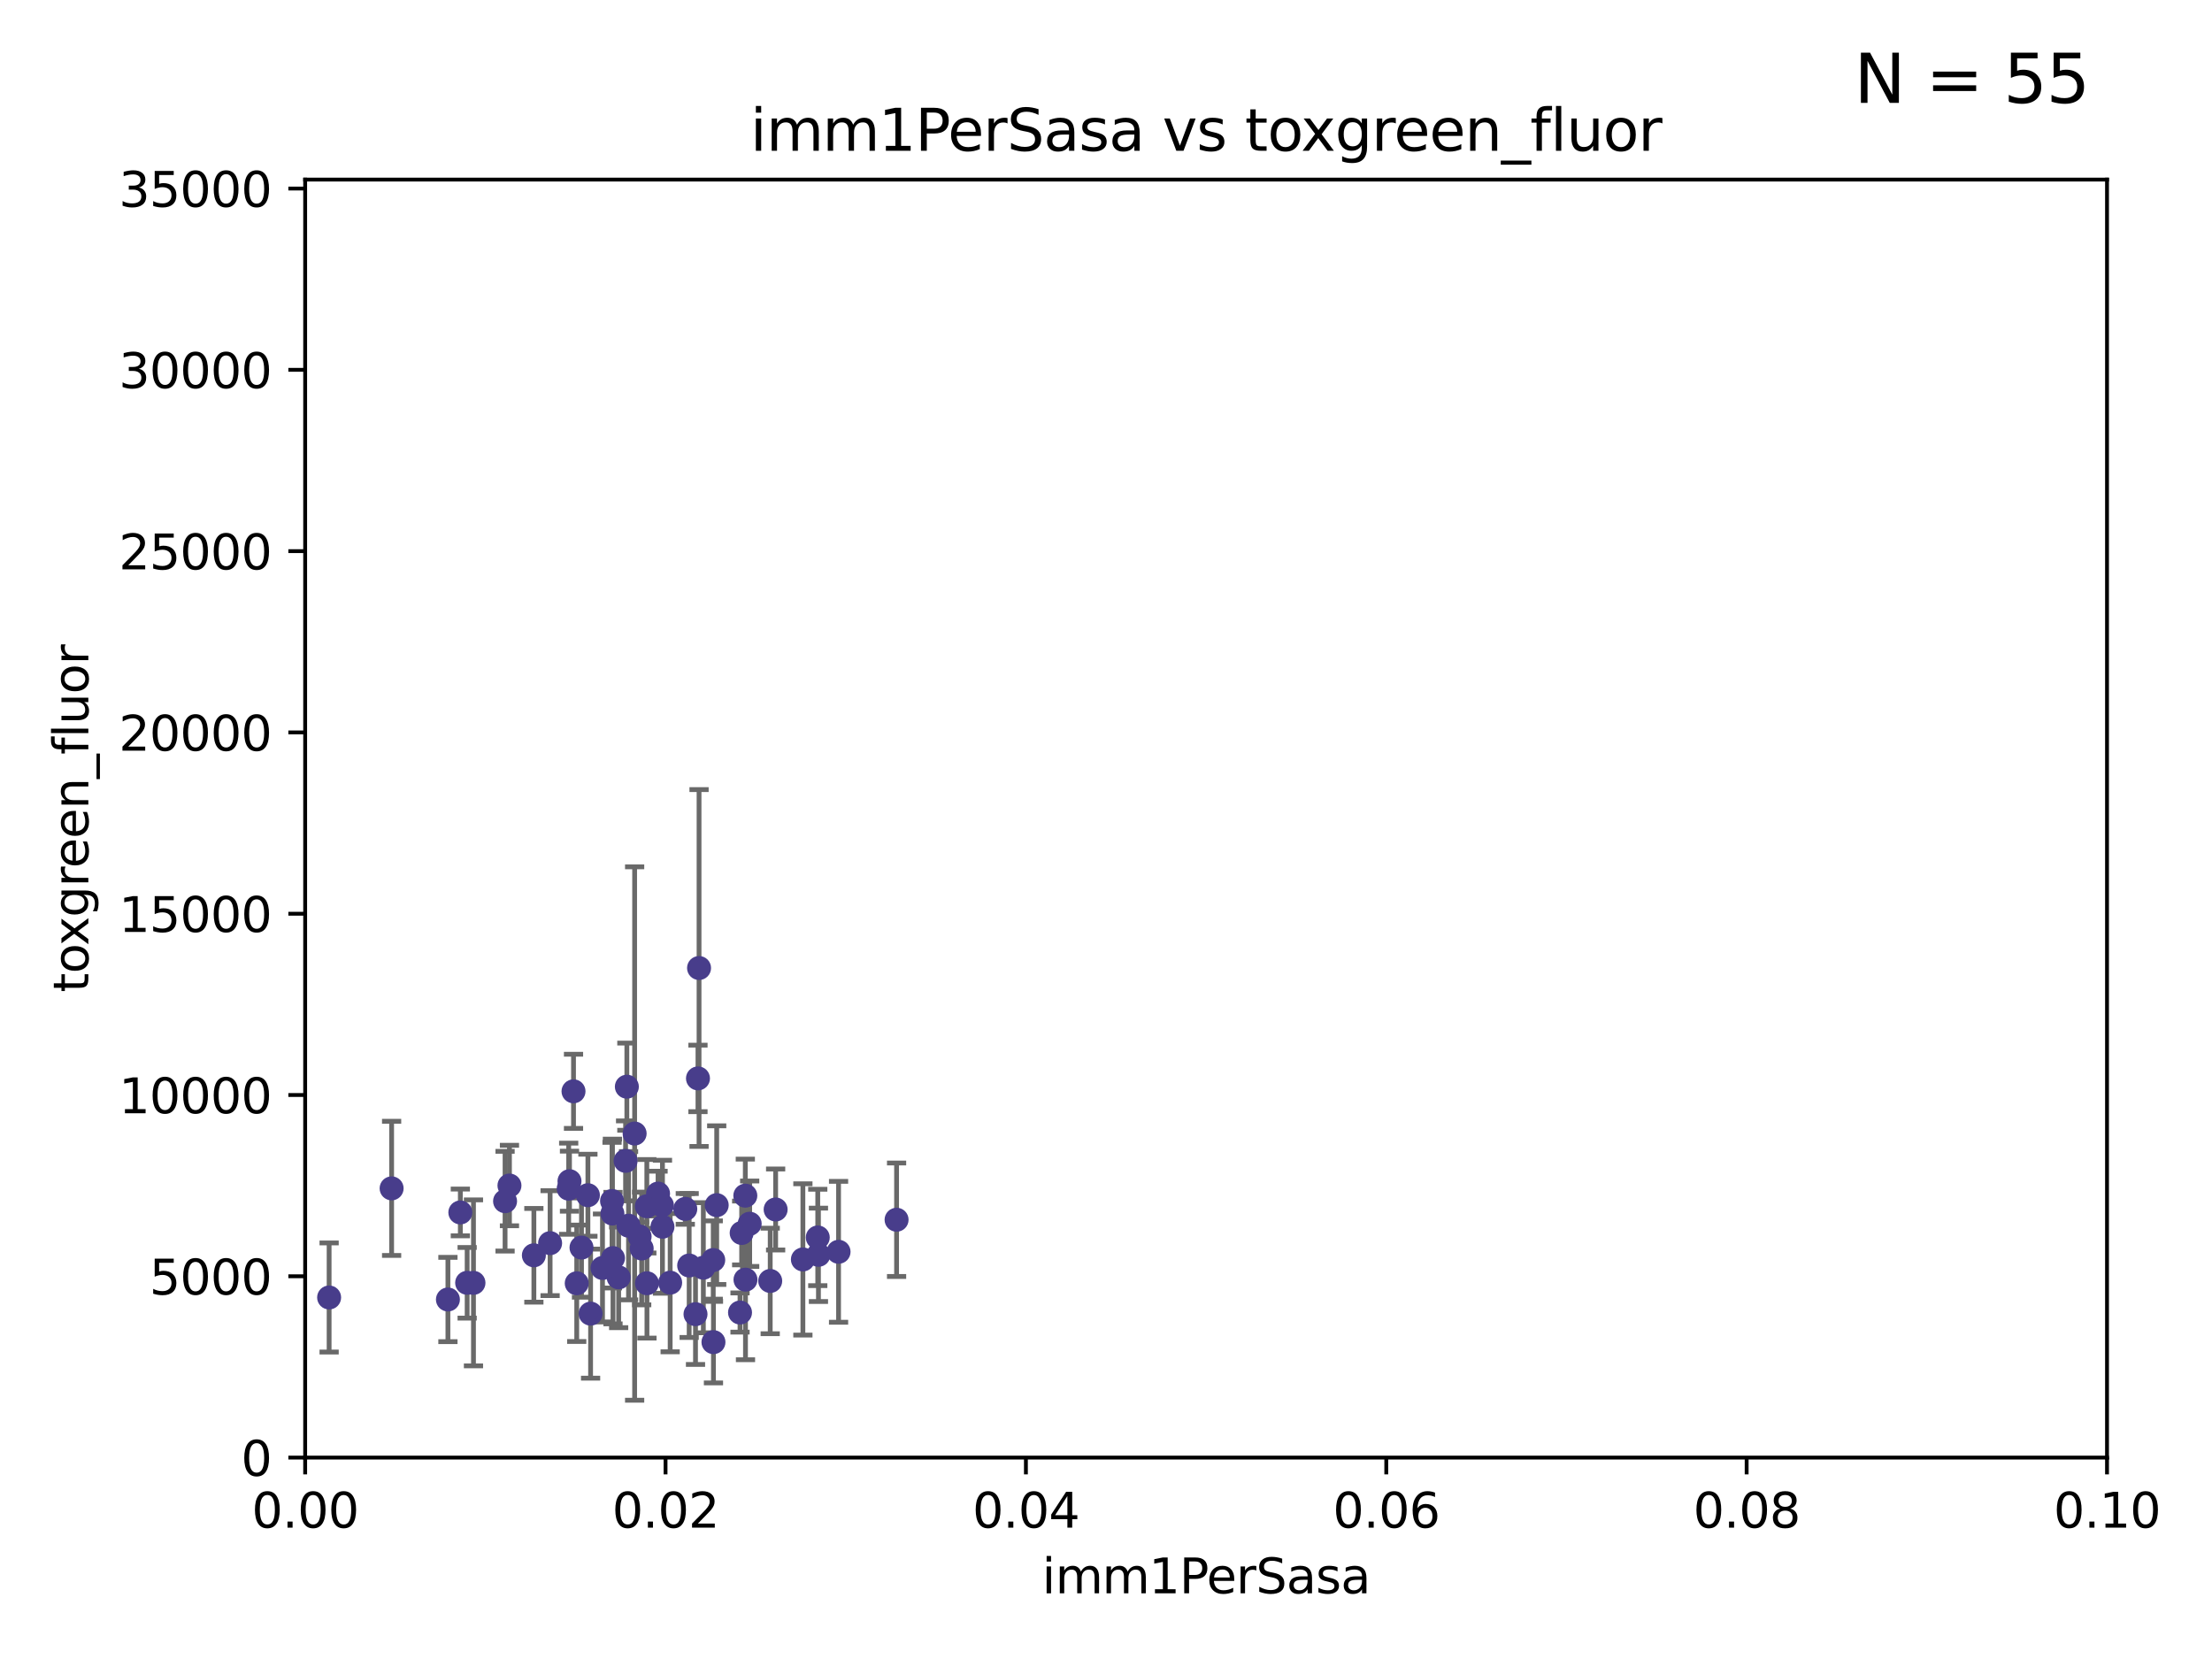 <?xml version="1.0" encoding="utf-8" standalone="no"?>
<!DOCTYPE svg PUBLIC "-//W3C//DTD SVG 1.1//EN"
  "http://www.w3.org/Graphics/SVG/1.1/DTD/svg11.dtd">
<svg xmlns:xlink="http://www.w3.org/1999/xlink" width="460.8pt" height="345.6pt" viewBox="0 0 460.8 345.6" xmlns="http://www.w3.org/2000/svg" version="1.1">
 <defs>
  <style type="text/css">*{stroke-linejoin: round; stroke-linecap: butt}</style>
 </defs>
 <g id="figure_1">
  <g id="patch_1">
   <path d="M 0 345.6 
L 460.8 345.6 
L 460.8 0 
L 0 0 
z
" style="fill: #ffffff"/>
  </g>
  <g id="axes_1">
   <g id="patch_2">
    <path d="M 63.571 303.64 
L 438.93 303.64 
L 438.93 37.411 
L 63.571 37.411 
z
" style="fill: #ffffff"/>
   </g>
   <g id="PathCollection_1">
    <defs>
     <path id="med965aae14" d="M 0 1.118 
C 0.297 1.118 0.581 1 0.791 0.791 
C 1 0.581 1.118 0.297 1.118 0 
C 1.118 -0.297 1 -0.581 0.791 -0.791 
C 0.581 -1 0.297 -1.118 0 -1.118 
C -0.297 -1.118 -0.581 -1 -0.791 -0.791 
C -1 -0.581 -1.118 -0.297 -1.118 0 
C -1.118 0.297 -1 0.581 -0.791 0.791 
C -0.581 1 -0.297 1.118 0 1.118 
z
" style="stroke: #483d8b"/>
    </defs>
    <g clip-path="url(#p4d39131dab)">
     <use xlink:href="#med965aae14" x="134.746" y="251.288" style="fill: #483d8b; stroke: #483d8b"/>
     <use xlink:href="#med965aae14" x="130.936" y="255.336" style="fill: #483d8b; stroke: #483d8b"/>
     <use xlink:href="#med965aae14" x="127.501" y="250.189" style="fill: #483d8b; stroke: #483d8b"/>
     <use xlink:href="#med965aae14" x="105.215" y="250.231" style="fill: #483d8b; stroke: #483d8b"/>
     <use xlink:href="#med965aae14" x="143.566" y="263.627" style="fill: #483d8b; stroke: #483d8b"/>
     <use xlink:href="#med965aae14" x="130.586" y="226.376" style="fill: #483d8b; stroke: #483d8b"/>
     <use xlink:href="#med965aae14" x="98.633" y="267.243" style="fill: #483d8b; stroke: #483d8b"/>
     <use xlink:href="#med965aae14" x="97.317" y="267.232" style="fill: #483d8b; stroke: #483d8b"/>
     <use xlink:href="#med965aae14" x="111.216" y="261.504" style="fill: #483d8b; stroke: #483d8b"/>
     <use xlink:href="#med965aae14" x="120.144" y="267.331" style="fill: #483d8b; stroke: #483d8b"/>
     <use xlink:href="#med965aae14" x="132.206" y="236.135" style="fill: #483d8b; stroke: #483d8b"/>
     <use xlink:href="#med965aae14" x="154.503" y="256.851" style="fill: #483d8b; stroke: #483d8b"/>
     <use xlink:href="#med965aae14" x="95.897" y="252.573" style="fill: #483d8b; stroke: #483d8b"/>
     <use xlink:href="#med965aae14" x="139.607" y="267.203" style="fill: #483d8b; stroke: #483d8b"/>
     <use xlink:href="#med965aae14" x="68.562" y="270.289" style="fill: #483d8b; stroke: #483d8b"/>
     <use xlink:href="#med965aae14" x="118.636" y="246.063" style="fill: #483d8b; stroke: #483d8b"/>
     <use xlink:href="#med965aae14" x="121.138" y="259.893" style="fill: #483d8b; stroke: #483d8b"/>
     <use xlink:href="#med965aae14" x="134.773" y="267.324" style="fill: #483d8b; stroke: #483d8b"/>
     <use xlink:href="#med965aae14" x="125.512" y="264.139" style="fill: #483d8b; stroke: #483d8b"/>
     <use xlink:href="#med965aae14" x="93.31" y="270.71" style="fill: #483d8b; stroke: #483d8b"/>
     <use xlink:href="#med965aae14" x="81.581" y="247.558" style="fill: #483d8b; stroke: #483d8b"/>
     <use xlink:href="#med965aae14" x="106.13" y="246.967" style="fill: #483d8b; stroke: #483d8b"/>
     <use xlink:href="#med965aae14" x="114.598" y="258.971" style="fill: #483d8b; stroke: #483d8b"/>
     <use xlink:href="#med965aae14" x="146.521" y="264.089" style="fill: #483d8b; stroke: #483d8b"/>
     <use xlink:href="#med965aae14" x="118.468" y="247.628" style="fill: #483d8b; stroke: #483d8b"/>
     <use xlink:href="#med965aae14" x="119.473" y="227.341" style="fill: #483d8b; stroke: #483d8b"/>
     <use xlink:href="#med965aae14" x="123.031" y="273.654" style="fill: #483d8b; stroke: #483d8b"/>
     <use xlink:href="#med965aae14" x="170.498" y="261.403" style="fill: #483d8b; stroke: #483d8b"/>
     <use xlink:href="#med965aae14" x="137.085" y="248.647" style="fill: #483d8b; stroke: #483d8b"/>
     <use xlink:href="#med965aae14" x="127.577" y="252.806" style="fill: #483d8b; stroke: #483d8b"/>
     <use xlink:href="#med965aae14" x="170.355" y="257.785" style="fill: #483d8b; stroke: #483d8b"/>
     <use xlink:href="#med965aae14" x="122.472" y="248.983" style="fill: #483d8b; stroke: #483d8b"/>
     <use xlink:href="#med965aae14" x="145.625" y="201.655" style="fill: #483d8b; stroke: #483d8b"/>
     <use xlink:href="#med965aae14" x="127.699" y="262.084" style="fill: #483d8b; stroke: #483d8b"/>
     <use xlink:href="#med965aae14" x="167.257" y="262.364" style="fill: #483d8b; stroke: #483d8b"/>
     <use xlink:href="#med965aae14" x="148.581" y="262.487" style="fill: #483d8b; stroke: #483d8b"/>
     <use xlink:href="#med965aae14" x="128.877" y="266.102" style="fill: #483d8b; stroke: #483d8b"/>
     <use xlink:href="#med965aae14" x="137.893" y="251.085" style="fill: #483d8b; stroke: #483d8b"/>
     <use xlink:href="#med965aae14" x="130.321" y="241.829" style="fill: #483d8b; stroke: #483d8b"/>
     <use xlink:href="#med965aae14" x="148.627" y="279.592" style="fill: #483d8b; stroke: #483d8b"/>
     <use xlink:href="#med965aae14" x="149.303" y="251.053" style="fill: #483d8b; stroke: #483d8b"/>
     <use xlink:href="#med965aae14" x="156.173" y="254.923" style="fill: #483d8b; stroke: #483d8b"/>
     <use xlink:href="#med965aae14" x="186.773" y="254.093" style="fill: #483d8b; stroke: #483d8b"/>
     <use xlink:href="#med965aae14" x="160.45" y="266.847" style="fill: #483d8b; stroke: #483d8b"/>
     <use xlink:href="#med965aae14" x="144.887" y="273.764" style="fill: #483d8b; stroke: #483d8b"/>
     <use xlink:href="#med965aae14" x="133.243" y="257.586" style="fill: #483d8b; stroke: #483d8b"/>
     <use xlink:href="#med965aae14" x="133.674" y="260.083" style="fill: #483d8b; stroke: #483d8b"/>
     <use xlink:href="#med965aae14" x="155.3" y="266.577" style="fill: #483d8b; stroke: #483d8b"/>
     <use xlink:href="#med965aae14" x="145.401" y="224.65" style="fill: #483d8b; stroke: #483d8b"/>
     <use xlink:href="#med965aae14" x="174.688" y="260.772" style="fill: #483d8b; stroke: #483d8b"/>
     <use xlink:href="#med965aae14" x="142.76" y="251.834" style="fill: #483d8b; stroke: #483d8b"/>
     <use xlink:href="#med965aae14" x="155.263" y="249.077" style="fill: #483d8b; stroke: #483d8b"/>
     <use xlink:href="#med965aae14" x="138.004" y="255.551" style="fill: #483d8b; stroke: #483d8b"/>
     <use xlink:href="#med965aae14" x="154.161" y="273.423" style="fill: #483d8b; stroke: #483d8b"/>
     <use xlink:href="#med965aae14" x="161.579" y="251.957" style="fill: #483d8b; stroke: #483d8b"/>
    </g>
   </g>
   <g id="matplotlib.axis_1">
    <g id="xtick_1">
     <g id="line2d_1">
      <defs>
       <path id="m2fbc0f42f7" d="M 0 0 
L 0 3.5 
" style="stroke: #000000; stroke-width: 0.8"/>
      </defs>
      <g>
       <use xlink:href="#m2fbc0f42f7" x="63.571" y="303.64" style="stroke: #000000; stroke-width: 0.8"/>
      </g>
     </g>
     <g id="text_1">
      <!-- 0.00 -->
      <g transform="translate(52.438 318.238)scale(0.1 -0.1)">
       <defs>
        <path id="DejaVuSans-30" d="M 2034 4250 
Q 1547 4250 1301 3770 
Q 1056 3291 1056 2328 
Q 1056 1369 1301 889 
Q 1547 409 2034 409 
Q 2525 409 2770 889 
Q 3016 1369 3016 2328 
Q 3016 3291 2770 3770 
Q 2525 4250 2034 4250 
z
M 2034 4750 
Q 2819 4750 3233 4129 
Q 3647 3509 3647 2328 
Q 3647 1150 3233 529 
Q 2819 -91 2034 -91 
Q 1250 -91 836 529 
Q 422 1150 422 2328 
Q 422 3509 836 4129 
Q 1250 4750 2034 4750 
z
" transform="scale(0.016)"/>
        <path id="DejaVuSans-2e" d="M 684 794 
L 1344 794 
L 1344 0 
L 684 0 
L 684 794 
z
" transform="scale(0.016)"/>
       </defs>
       <use xlink:href="#DejaVuSans-30"/>
       <use xlink:href="#DejaVuSans-2e" x="63.623"/>
       <use xlink:href="#DejaVuSans-30" x="95.41"/>
       <use xlink:href="#DejaVuSans-30" x="159.033"/>
      </g>
     </g>
    </g>
    <g id="xtick_2">
     <g id="line2d_2">
      <g>
       <use xlink:href="#m2fbc0f42f7" x="138.643" y="303.64" style="stroke: #000000; stroke-width: 0.8"/>
      </g>
     </g>
     <g id="text_2">
      <!-- 0.02 -->
      <g transform="translate(127.51 318.238)scale(0.1 -0.1)">
       <defs>
        <path id="DejaVuSans-32" d="M 1228 531 
L 3431 531 
L 3431 0 
L 469 0 
L 469 531 
Q 828 903 1448 1529 
Q 2069 2156 2228 2338 
Q 2531 2678 2651 2914 
Q 2772 3150 2772 3378 
Q 2772 3750 2511 3984 
Q 2250 4219 1831 4219 
Q 1534 4219 1204 4116 
Q 875 4013 500 3803 
L 500 4441 
Q 881 4594 1212 4672 
Q 1544 4750 1819 4750 
Q 2544 4750 2975 4387 
Q 3406 4025 3406 3419 
Q 3406 3131 3298 2873 
Q 3191 2616 2906 2266 
Q 2828 2175 2409 1742 
Q 1991 1309 1228 531 
z
" transform="scale(0.016)"/>
       </defs>
       <use xlink:href="#DejaVuSans-30"/>
       <use xlink:href="#DejaVuSans-2e" x="63.623"/>
       <use xlink:href="#DejaVuSans-30" x="95.41"/>
       <use xlink:href="#DejaVuSans-32" x="159.033"/>
      </g>
     </g>
    </g>
    <g id="xtick_3">
     <g id="line2d_3">
      <g>
       <use xlink:href="#m2fbc0f42f7" x="213.715" y="303.64" style="stroke: #000000; stroke-width: 0.8"/>
      </g>
     </g>
     <g id="text_3">
      <!-- 0.04 -->
      <g transform="translate(202.582 318.238)scale(0.1 -0.1)">
       <defs>
        <path id="DejaVuSans-34" d="M 2419 4116 
L 825 1625 
L 2419 1625 
L 2419 4116 
z
M 2253 4666 
L 3047 4666 
L 3047 1625 
L 3713 1625 
L 3713 1100 
L 3047 1100 
L 3047 0 
L 2419 0 
L 2419 1100 
L 313 1100 
L 313 1709 
L 2253 4666 
z
" transform="scale(0.016)"/>
       </defs>
       <use xlink:href="#DejaVuSans-30"/>
       <use xlink:href="#DejaVuSans-2e" x="63.623"/>
       <use xlink:href="#DejaVuSans-30" x="95.41"/>
       <use xlink:href="#DejaVuSans-34" x="159.033"/>
      </g>
     </g>
    </g>
    <g id="xtick_4">
     <g id="line2d_4">
      <g>
       <use xlink:href="#m2fbc0f42f7" x="288.786" y="303.64" style="stroke: #000000; stroke-width: 0.8"/>
      </g>
     </g>
     <g id="text_4">
      <!-- 0.06 -->
      <g transform="translate(277.654 318.238)scale(0.1 -0.1)">
       <defs>
        <path id="DejaVuSans-36" d="M 2113 2584 
Q 1688 2584 1439 2293 
Q 1191 2003 1191 1497 
Q 1191 994 1439 701 
Q 1688 409 2113 409 
Q 2538 409 2786 701 
Q 3034 994 3034 1497 
Q 3034 2003 2786 2293 
Q 2538 2584 2113 2584 
z
M 3366 4563 
L 3366 3988 
Q 3128 4100 2886 4159 
Q 2644 4219 2406 4219 
Q 1781 4219 1451 3797 
Q 1122 3375 1075 2522 
Q 1259 2794 1537 2939 
Q 1816 3084 2150 3084 
Q 2853 3084 3261 2657 
Q 3669 2231 3669 1497 
Q 3669 778 3244 343 
Q 2819 -91 2113 -91 
Q 1303 -91 875 529 
Q 447 1150 447 2328 
Q 447 3434 972 4092 
Q 1497 4750 2381 4750 
Q 2619 4750 2861 4703 
Q 3103 4656 3366 4563 
z
" transform="scale(0.016)"/>
       </defs>
       <use xlink:href="#DejaVuSans-30"/>
       <use xlink:href="#DejaVuSans-2e" x="63.623"/>
       <use xlink:href="#DejaVuSans-30" x="95.41"/>
       <use xlink:href="#DejaVuSans-36" x="159.033"/>
      </g>
     </g>
    </g>
    <g id="xtick_5">
     <g id="line2d_5">
      <g>
       <use xlink:href="#m2fbc0f42f7" x="363.858" y="303.64" style="stroke: #000000; stroke-width: 0.8"/>
      </g>
     </g>
     <g id="text_5">
      <!-- 0.08 -->
      <g transform="translate(352.725 318.238)scale(0.1 -0.1)">
       <defs>
        <path id="DejaVuSans-38" d="M 2034 2216 
Q 1584 2216 1326 1975 
Q 1069 1734 1069 1313 
Q 1069 891 1326 650 
Q 1584 409 2034 409 
Q 2484 409 2743 651 
Q 3003 894 3003 1313 
Q 3003 1734 2745 1975 
Q 2488 2216 2034 2216 
z
M 1403 2484 
Q 997 2584 770 2862 
Q 544 3141 544 3541 
Q 544 4100 942 4425 
Q 1341 4750 2034 4750 
Q 2731 4750 3128 4425 
Q 3525 4100 3525 3541 
Q 3525 3141 3298 2862 
Q 3072 2584 2669 2484 
Q 3125 2378 3379 2068 
Q 3634 1759 3634 1313 
Q 3634 634 3220 271 
Q 2806 -91 2034 -91 
Q 1263 -91 848 271 
Q 434 634 434 1313 
Q 434 1759 690 2068 
Q 947 2378 1403 2484 
z
M 1172 3481 
Q 1172 3119 1398 2916 
Q 1625 2713 2034 2713 
Q 2441 2713 2670 2916 
Q 2900 3119 2900 3481 
Q 2900 3844 2670 4047 
Q 2441 4250 2034 4250 
Q 1625 4250 1398 4047 
Q 1172 3844 1172 3481 
z
" transform="scale(0.016)"/>
       </defs>
       <use xlink:href="#DejaVuSans-30"/>
       <use xlink:href="#DejaVuSans-2e" x="63.623"/>
       <use xlink:href="#DejaVuSans-30" x="95.41"/>
       <use xlink:href="#DejaVuSans-38" x="159.033"/>
      </g>
     </g>
    </g>
    <g id="xtick_6">
     <g id="line2d_6">
      <g>
       <use xlink:href="#m2fbc0f42f7" x="438.93" y="303.64" style="stroke: #000000; stroke-width: 0.8"/>
      </g>
     </g>
     <g id="text_6">
      <!-- 0.10 -->
      <g transform="translate(427.797 318.238)scale(0.1 -0.1)">
       <defs>
        <path id="DejaVuSans-31" d="M 794 531 
L 1825 531 
L 1825 4091 
L 703 3866 
L 703 4441 
L 1819 4666 
L 2450 4666 
L 2450 531 
L 3481 531 
L 3481 0 
L 794 0 
L 794 531 
z
" transform="scale(0.016)"/>
       </defs>
       <use xlink:href="#DejaVuSans-30"/>
       <use xlink:href="#DejaVuSans-2e" x="63.623"/>
       <use xlink:href="#DejaVuSans-31" x="95.41"/>
       <use xlink:href="#DejaVuSans-30" x="159.033"/>
      </g>
     </g>
    </g>
    <g id="text_7">
     <!-- imm1PerSasa -->
     <g transform="translate(217.067 331.917)scale(0.1 -0.1)">
      <defs>
       <path id="DejaVuSans-69" d="M 603 3500 
L 1178 3500 
L 1178 0 
L 603 0 
L 603 3500 
z
M 603 4863 
L 1178 4863 
L 1178 4134 
L 603 4134 
L 603 4863 
z
" transform="scale(0.016)"/>
       <path id="DejaVuSans-6d" d="M 3328 2828 
Q 3544 3216 3844 3400 
Q 4144 3584 4550 3584 
Q 5097 3584 5394 3201 
Q 5691 2819 5691 2113 
L 5691 0 
L 5113 0 
L 5113 2094 
Q 5113 2597 4934 2840 
Q 4756 3084 4391 3084 
Q 3944 3084 3684 2787 
Q 3425 2491 3425 1978 
L 3425 0 
L 2847 0 
L 2847 2094 
Q 2847 2600 2669 2842 
Q 2491 3084 2119 3084 
Q 1678 3084 1418 2786 
Q 1159 2488 1159 1978 
L 1159 0 
L 581 0 
L 581 3500 
L 1159 3500 
L 1159 2956 
Q 1356 3278 1631 3431 
Q 1906 3584 2284 3584 
Q 2666 3584 2933 3390 
Q 3200 3197 3328 2828 
z
" transform="scale(0.016)"/>
       <path id="DejaVuSans-50" d="M 1259 4147 
L 1259 2394 
L 2053 2394 
Q 2494 2394 2734 2622 
Q 2975 2850 2975 3272 
Q 2975 3691 2734 3919 
Q 2494 4147 2053 4147 
L 1259 4147 
z
M 628 4666 
L 2053 4666 
Q 2838 4666 3239 4311 
Q 3641 3956 3641 3272 
Q 3641 2581 3239 2228 
Q 2838 1875 2053 1875 
L 1259 1875 
L 1259 0 
L 628 0 
L 628 4666 
z
" transform="scale(0.016)"/>
       <path id="DejaVuSans-65" d="M 3597 1894 
L 3597 1613 
L 953 1613 
Q 991 1019 1311 708 
Q 1631 397 2203 397 
Q 2534 397 2845 478 
Q 3156 559 3463 722 
L 3463 178 
Q 3153 47 2828 -22 
Q 2503 -91 2169 -91 
Q 1331 -91 842 396 
Q 353 884 353 1716 
Q 353 2575 817 3079 
Q 1281 3584 2069 3584 
Q 2775 3584 3186 3129 
Q 3597 2675 3597 1894 
z
M 3022 2063 
Q 3016 2534 2758 2815 
Q 2500 3097 2075 3097 
Q 1594 3097 1305 2825 
Q 1016 2553 972 2059 
L 3022 2063 
z
" transform="scale(0.016)"/>
       <path id="DejaVuSans-72" d="M 2631 2963 
Q 2534 3019 2420 3045 
Q 2306 3072 2169 3072 
Q 1681 3072 1420 2755 
Q 1159 2438 1159 1844 
L 1159 0 
L 581 0 
L 581 3500 
L 1159 3500 
L 1159 2956 
Q 1341 3275 1631 3429 
Q 1922 3584 2338 3584 
Q 2397 3584 2469 3576 
Q 2541 3569 2628 3553 
L 2631 2963 
z
" transform="scale(0.016)"/>
       <path id="DejaVuSans-53" d="M 3425 4513 
L 3425 3897 
Q 3066 4069 2747 4153 
Q 2428 4238 2131 4238 
Q 1616 4238 1336 4038 
Q 1056 3838 1056 3469 
Q 1056 3159 1242 3001 
Q 1428 2844 1947 2747 
L 2328 2669 
Q 3034 2534 3370 2195 
Q 3706 1856 3706 1288 
Q 3706 609 3251 259 
Q 2797 -91 1919 -91 
Q 1588 -91 1214 -16 
Q 841 59 441 206 
L 441 856 
Q 825 641 1194 531 
Q 1563 422 1919 422 
Q 2459 422 2753 634 
Q 3047 847 3047 1241 
Q 3047 1584 2836 1778 
Q 2625 1972 2144 2069 
L 1759 2144 
Q 1053 2284 737 2584 
Q 422 2884 422 3419 
Q 422 4038 858 4394 
Q 1294 4750 2059 4750 
Q 2388 4750 2728 4690 
Q 3069 4631 3425 4513 
z
" transform="scale(0.016)"/>
       <path id="DejaVuSans-61" d="M 2194 1759 
Q 1497 1759 1228 1600 
Q 959 1441 959 1056 
Q 959 750 1161 570 
Q 1363 391 1709 391 
Q 2188 391 2477 730 
Q 2766 1069 2766 1631 
L 2766 1759 
L 2194 1759 
z
M 3341 1997 
L 3341 0 
L 2766 0 
L 2766 531 
Q 2569 213 2275 61 
Q 1981 -91 1556 -91 
Q 1019 -91 701 211 
Q 384 513 384 1019 
Q 384 1609 779 1909 
Q 1175 2209 1959 2209 
L 2766 2209 
L 2766 2266 
Q 2766 2663 2505 2880 
Q 2244 3097 1772 3097 
Q 1472 3097 1187 3025 
Q 903 2953 641 2809 
L 641 3341 
Q 956 3463 1253 3523 
Q 1550 3584 1831 3584 
Q 2591 3584 2966 3190 
Q 3341 2797 3341 1997 
z
" transform="scale(0.016)"/>
       <path id="DejaVuSans-73" d="M 2834 3397 
L 2834 2853 
Q 2591 2978 2328 3040 
Q 2066 3103 1784 3103 
Q 1356 3103 1142 2972 
Q 928 2841 928 2578 
Q 928 2378 1081 2264 
Q 1234 2150 1697 2047 
L 1894 2003 
Q 2506 1872 2764 1633 
Q 3022 1394 3022 966 
Q 3022 478 2636 193 
Q 2250 -91 1575 -91 
Q 1294 -91 989 -36 
Q 684 19 347 128 
L 347 722 
Q 666 556 975 473 
Q 1284 391 1588 391 
Q 1994 391 2212 530 
Q 2431 669 2431 922 
Q 2431 1156 2273 1281 
Q 2116 1406 1581 1522 
L 1381 1569 
Q 847 1681 609 1914 
Q 372 2147 372 2553 
Q 372 3047 722 3315 
Q 1072 3584 1716 3584 
Q 2034 3584 2315 3537 
Q 2597 3491 2834 3397 
z
" transform="scale(0.016)"/>
      </defs>
      <use xlink:href="#DejaVuSans-69"/>
      <use xlink:href="#DejaVuSans-6d" x="27.783"/>
      <use xlink:href="#DejaVuSans-6d" x="125.195"/>
      <use xlink:href="#DejaVuSans-31" x="222.607"/>
      <use xlink:href="#DejaVuSans-50" x="286.23"/>
      <use xlink:href="#DejaVuSans-65" x="342.908"/>
      <use xlink:href="#DejaVuSans-72" x="404.432"/>
      <use xlink:href="#DejaVuSans-53" x="445.545"/>
      <use xlink:href="#DejaVuSans-61" x="509.021"/>
      <use xlink:href="#DejaVuSans-73" x="570.301"/>
      <use xlink:href="#DejaVuSans-61" x="622.4"/>
     </g>
    </g>
   </g>
   <g id="matplotlib.axis_2">
    <g id="ytick_1">
     <g id="line2d_7">
      <defs>
       <path id="m8e82e18e42" d="M 0 0 
L -3.5 0 
" style="stroke: #000000; stroke-width: 0.8"/>
      </defs>
      <g>
       <use xlink:href="#m8e82e18e42" x="63.571" y="303.64" style="stroke: #000000; stroke-width: 0.8"/>
      </g>
     </g>
     <g id="text_8">
      <!-- 0 -->
      <g transform="translate(50.209 307.439)scale(0.1 -0.1)">
       <use xlink:href="#DejaVuSans-30"/>
      </g>
     </g>
    </g>
    <g id="ytick_2">
     <g id="line2d_8">
      <g>
       <use xlink:href="#m8e82e18e42" x="63.571" y="265.874" style="stroke: #000000; stroke-width: 0.8"/>
      </g>
     </g>
     <g id="text_9">
      <!-- 5000 -->
      <g transform="translate(31.121 269.673)scale(0.1 -0.1)">
       <defs>
        <path id="DejaVuSans-35" d="M 691 4666 
L 3169 4666 
L 3169 4134 
L 1269 4134 
L 1269 2991 
Q 1406 3038 1543 3061 
Q 1681 3084 1819 3084 
Q 2600 3084 3056 2656 
Q 3513 2228 3513 1497 
Q 3513 744 3044 326 
Q 2575 -91 1722 -91 
Q 1428 -91 1123 -41 
Q 819 9 494 109 
L 494 744 
Q 775 591 1075 516 
Q 1375 441 1709 441 
Q 2250 441 2565 725 
Q 2881 1009 2881 1497 
Q 2881 1984 2565 2268 
Q 2250 2553 1709 2553 
Q 1456 2553 1204 2497 
Q 953 2441 691 2322 
L 691 4666 
z
" transform="scale(0.016)"/>
       </defs>
       <use xlink:href="#DejaVuSans-35"/>
       <use xlink:href="#DejaVuSans-30" x="63.623"/>
       <use xlink:href="#DejaVuSans-30" x="127.246"/>
       <use xlink:href="#DejaVuSans-30" x="190.869"/>
      </g>
     </g>
    </g>
    <g id="ytick_3">
     <g id="line2d_9">
      <g>
       <use xlink:href="#m8e82e18e42" x="63.571" y="228.108" style="stroke: #000000; stroke-width: 0.8"/>
      </g>
     </g>
     <g id="text_10">
      <!-- 10000 -->
      <g transform="translate(24.759 231.907)scale(0.1 -0.1)">
       <use xlink:href="#DejaVuSans-31"/>
       <use xlink:href="#DejaVuSans-30" x="63.623"/>
       <use xlink:href="#DejaVuSans-30" x="127.246"/>
       <use xlink:href="#DejaVuSans-30" x="190.869"/>
       <use xlink:href="#DejaVuSans-30" x="254.492"/>
      </g>
     </g>
    </g>
    <g id="ytick_4">
     <g id="line2d_10">
      <g>
       <use xlink:href="#m8e82e18e42" x="63.571" y="190.342" style="stroke: #000000; stroke-width: 0.8"/>
      </g>
     </g>
     <g id="text_11">
      <!-- 15000 -->
      <g transform="translate(24.759 194.141)scale(0.1 -0.1)">
       <use xlink:href="#DejaVuSans-31"/>
       <use xlink:href="#DejaVuSans-35" x="63.623"/>
       <use xlink:href="#DejaVuSans-30" x="127.246"/>
       <use xlink:href="#DejaVuSans-30" x="190.869"/>
       <use xlink:href="#DejaVuSans-30" x="254.492"/>
      </g>
     </g>
    </g>
    <g id="ytick_5">
     <g id="line2d_11">
      <g>
       <use xlink:href="#m8e82e18e42" x="63.571" y="152.576" style="stroke: #000000; stroke-width: 0.8"/>
      </g>
     </g>
     <g id="text_12">
      <!-- 20000 -->
      <g transform="translate(24.759 156.375)scale(0.1 -0.1)">
       <use xlink:href="#DejaVuSans-32"/>
       <use xlink:href="#DejaVuSans-30" x="63.623"/>
       <use xlink:href="#DejaVuSans-30" x="127.246"/>
       <use xlink:href="#DejaVuSans-30" x="190.869"/>
       <use xlink:href="#DejaVuSans-30" x="254.492"/>
      </g>
     </g>
    </g>
    <g id="ytick_6">
     <g id="line2d_12">
      <g>
       <use xlink:href="#m8e82e18e42" x="63.571" y="114.81" style="stroke: #000000; stroke-width: 0.8"/>
      </g>
     </g>
     <g id="text_13">
      <!-- 25000 -->
      <g transform="translate(24.759 118.609)scale(0.1 -0.1)">
       <use xlink:href="#DejaVuSans-32"/>
       <use xlink:href="#DejaVuSans-35" x="63.623"/>
       <use xlink:href="#DejaVuSans-30" x="127.246"/>
       <use xlink:href="#DejaVuSans-30" x="190.869"/>
       <use xlink:href="#DejaVuSans-30" x="254.492"/>
      </g>
     </g>
    </g>
    <g id="ytick_7">
     <g id="line2d_13">
      <g>
       <use xlink:href="#m8e82e18e42" x="63.571" y="77.044" style="stroke: #000000; stroke-width: 0.8"/>
      </g>
     </g>
     <g id="text_14">
      <!-- 30000 -->
      <g transform="translate(24.759 80.844)scale(0.1 -0.1)">
       <defs>
        <path id="DejaVuSans-33" d="M 2597 2516 
Q 3050 2419 3304 2112 
Q 3559 1806 3559 1356 
Q 3559 666 3084 287 
Q 2609 -91 1734 -91 
Q 1441 -91 1130 -33 
Q 819 25 488 141 
L 488 750 
Q 750 597 1062 519 
Q 1375 441 1716 441 
Q 2309 441 2620 675 
Q 2931 909 2931 1356 
Q 2931 1769 2642 2001 
Q 2353 2234 1838 2234 
L 1294 2234 
L 1294 2753 
L 1863 2753 
Q 2328 2753 2575 2939 
Q 2822 3125 2822 3475 
Q 2822 3834 2567 4026 
Q 2313 4219 1838 4219 
Q 1578 4219 1281 4162 
Q 984 4106 628 3988 
L 628 4550 
Q 988 4650 1302 4700 
Q 1616 4750 1894 4750 
Q 2613 4750 3031 4423 
Q 3450 4097 3450 3541 
Q 3450 3153 3228 2886 
Q 3006 2619 2597 2516 
z
" transform="scale(0.016)"/>
       </defs>
       <use xlink:href="#DejaVuSans-33"/>
       <use xlink:href="#DejaVuSans-30" x="63.623"/>
       <use xlink:href="#DejaVuSans-30" x="127.246"/>
       <use xlink:href="#DejaVuSans-30" x="190.869"/>
       <use xlink:href="#DejaVuSans-30" x="254.492"/>
      </g>
     </g>
    </g>
    <g id="ytick_8">
     <g id="line2d_14">
      <g>
       <use xlink:href="#m8e82e18e42" x="63.571" y="39.278" style="stroke: #000000; stroke-width: 0.8"/>
      </g>
     </g>
     <g id="text_15">
      <!-- 35000 -->
      <g transform="translate(24.759 43.078)scale(0.1 -0.1)">
       <use xlink:href="#DejaVuSans-33"/>
       <use xlink:href="#DejaVuSans-35" x="63.623"/>
       <use xlink:href="#DejaVuSans-30" x="127.246"/>
       <use xlink:href="#DejaVuSans-30" x="190.869"/>
       <use xlink:href="#DejaVuSans-30" x="254.492"/>
      </g>
     </g>
    </g>
    <g id="text_16">
     <!-- toxgreen_fluor -->
     <g transform="translate(18.401 206.72)rotate(-90)scale(0.1 -0.1)">
      <defs>
       <path id="DejaVuSans-74" d="M 1172 4494 
L 1172 3500 
L 2356 3500 
L 2356 3053 
L 1172 3053 
L 1172 1153 
Q 1172 725 1289 603 
Q 1406 481 1766 481 
L 2356 481 
L 2356 0 
L 1766 0 
Q 1100 0 847 248 
Q 594 497 594 1153 
L 594 3053 
L 172 3053 
L 172 3500 
L 594 3500 
L 594 4494 
L 1172 4494 
z
" transform="scale(0.016)"/>
       <path id="DejaVuSans-6f" d="M 1959 3097 
Q 1497 3097 1228 2736 
Q 959 2375 959 1747 
Q 959 1119 1226 758 
Q 1494 397 1959 397 
Q 2419 397 2687 759 
Q 2956 1122 2956 1747 
Q 2956 2369 2687 2733 
Q 2419 3097 1959 3097 
z
M 1959 3584 
Q 2709 3584 3137 3096 
Q 3566 2609 3566 1747 
Q 3566 888 3137 398 
Q 2709 -91 1959 -91 
Q 1206 -91 779 398 
Q 353 888 353 1747 
Q 353 2609 779 3096 
Q 1206 3584 1959 3584 
z
" transform="scale(0.016)"/>
       <path id="DejaVuSans-78" d="M 3513 3500 
L 2247 1797 
L 3578 0 
L 2900 0 
L 1881 1375 
L 863 0 
L 184 0 
L 1544 1831 
L 300 3500 
L 978 3500 
L 1906 2253 
L 2834 3500 
L 3513 3500 
z
" transform="scale(0.016)"/>
       <path id="DejaVuSans-67" d="M 2906 1791 
Q 2906 2416 2648 2759 
Q 2391 3103 1925 3103 
Q 1463 3103 1205 2759 
Q 947 2416 947 1791 
Q 947 1169 1205 825 
Q 1463 481 1925 481 
Q 2391 481 2648 825 
Q 2906 1169 2906 1791 
z
M 3481 434 
Q 3481 -459 3084 -895 
Q 2688 -1331 1869 -1331 
Q 1566 -1331 1297 -1286 
Q 1028 -1241 775 -1147 
L 775 -588 
Q 1028 -725 1275 -790 
Q 1522 -856 1778 -856 
Q 2344 -856 2625 -561 
Q 2906 -266 2906 331 
L 2906 616 
Q 2728 306 2450 153 
Q 2172 0 1784 0 
Q 1141 0 747 490 
Q 353 981 353 1791 
Q 353 2603 747 3093 
Q 1141 3584 1784 3584 
Q 2172 3584 2450 3431 
Q 2728 3278 2906 2969 
L 2906 3500 
L 3481 3500 
L 3481 434 
z
" transform="scale(0.016)"/>
       <path id="DejaVuSans-6e" d="M 3513 2113 
L 3513 0 
L 2938 0 
L 2938 2094 
Q 2938 2591 2744 2837 
Q 2550 3084 2163 3084 
Q 1697 3084 1428 2787 
Q 1159 2491 1159 1978 
L 1159 0 
L 581 0 
L 581 3500 
L 1159 3500 
L 1159 2956 
Q 1366 3272 1645 3428 
Q 1925 3584 2291 3584 
Q 2894 3584 3203 3211 
Q 3513 2838 3513 2113 
z
" transform="scale(0.016)"/>
       <path id="DejaVuSans-5f" d="M 3263 -1063 
L 3263 -1509 
L -63 -1509 
L -63 -1063 
L 3263 -1063 
z
" transform="scale(0.016)"/>
       <path id="DejaVuSans-66" d="M 2375 4863 
L 2375 4384 
L 1825 4384 
Q 1516 4384 1395 4259 
Q 1275 4134 1275 3809 
L 1275 3500 
L 2222 3500 
L 2222 3053 
L 1275 3053 
L 1275 0 
L 697 0 
L 697 3053 
L 147 3053 
L 147 3500 
L 697 3500 
L 697 3744 
Q 697 4328 969 4595 
Q 1241 4863 1831 4863 
L 2375 4863 
z
" transform="scale(0.016)"/>
       <path id="DejaVuSans-6c" d="M 603 4863 
L 1178 4863 
L 1178 0 
L 603 0 
L 603 4863 
z
" transform="scale(0.016)"/>
       <path id="DejaVuSans-75" d="M 544 1381 
L 544 3500 
L 1119 3500 
L 1119 1403 
Q 1119 906 1312 657 
Q 1506 409 1894 409 
Q 2359 409 2629 706 
Q 2900 1003 2900 1516 
L 2900 3500 
L 3475 3500 
L 3475 0 
L 2900 0 
L 2900 538 
Q 2691 219 2414 64 
Q 2138 -91 1772 -91 
Q 1169 -91 856 284 
Q 544 659 544 1381 
z
M 1991 3584 
L 1991 3584 
z
" transform="scale(0.016)"/>
      </defs>
      <use xlink:href="#DejaVuSans-74"/>
      <use xlink:href="#DejaVuSans-6f" x="39.209"/>
      <use xlink:href="#DejaVuSans-78" x="97.266"/>
      <use xlink:href="#DejaVuSans-67" x="156.445"/>
      <use xlink:href="#DejaVuSans-72" x="219.922"/>
      <use xlink:href="#DejaVuSans-65" x="258.785"/>
      <use xlink:href="#DejaVuSans-65" x="320.309"/>
      <use xlink:href="#DejaVuSans-6e" x="381.832"/>
      <use xlink:href="#DejaVuSans-5f" x="445.211"/>
      <use xlink:href="#DejaVuSans-66" x="495.211"/>
      <use xlink:href="#DejaVuSans-6c" x="530.416"/>
      <use xlink:href="#DejaVuSans-75" x="558.199"/>
      <use xlink:href="#DejaVuSans-6f" x="621.578"/>
      <use xlink:href="#DejaVuSans-72" x="682.76"/>
     </g>
    </g>
   </g>
   <g id="LineCollection_1">
    <path d="M 134.746 261.022 
L 134.746 241.554 
" clip-path="url(#p4d39131dab)" style="fill: none; stroke: #696969"/>
    <path d="M 130.936 270.781 
L 130.936 239.89 
" clip-path="url(#p4d39131dab)" style="fill: none; stroke: #696969"/>
    <path d="M 127.501 262.401 
L 127.501 237.976 
" clip-path="url(#p4d39131dab)" style="fill: none; stroke: #696969"/>
    <path d="M 105.215 260.616 
L 105.215 239.846 
" clip-path="url(#p4d39131dab)" style="fill: none; stroke: #696969"/>
    <path d="M 143.566 278.618 
L 143.566 248.635 
" clip-path="url(#p4d39131dab)" style="fill: none; stroke: #696969"/>
    <path d="M 130.586 235.457 
L 130.586 217.295 
" clip-path="url(#p4d39131dab)" style="fill: none; stroke: #696969"/>
    <path d="M 98.633 284.533 
L 98.633 249.954 
" clip-path="url(#p4d39131dab)" style="fill: none; stroke: #696969"/>
    <path d="M 97.317 274.587 
L 97.317 259.877 
" clip-path="url(#p4d39131dab)" style="fill: none; stroke: #696969"/>
    <path d="M 111.216 271.264 
L 111.216 251.744 
" clip-path="url(#p4d39131dab)" style="fill: none; stroke: #696969"/>
    <path d="M 120.144 279.46 
L 120.144 255.202 
" clip-path="url(#p4d39131dab)" style="fill: none; stroke: #696969"/>
    <path d="M 132.206 291.693 
L 132.206 180.577 
" clip-path="url(#p4d39131dab)" style="fill: none; stroke: #696969"/>
    <path d="M 154.503 263.498 
L 154.503 250.204 
" clip-path="url(#p4d39131dab)" style="fill: none; stroke: #696969"/>
    <path d="M 95.897 257.444 
L 95.897 247.702 
" clip-path="url(#p4d39131dab)" style="fill: none; stroke: #696969"/>
    <path d="M 139.607 281.602 
L 139.607 252.804 
" clip-path="url(#p4d39131dab)" style="fill: none; stroke: #696969"/>
    <path d="M 68.562 281.655 
L 68.562 258.923 
" clip-path="url(#p4d39131dab)" style="fill: none; stroke: #696969"/>
    <path d="M 118.636 252.316 
L 118.636 239.81 
" clip-path="url(#p4d39131dab)" style="fill: none; stroke: #696969"/>
    <path d="M 121.138 270.234 
L 121.138 249.552 
" clip-path="url(#p4d39131dab)" style="fill: none; stroke: #696969"/>
    <path d="M 134.773 278.75 
L 134.773 255.899 
" clip-path="url(#p4d39131dab)" style="fill: none; stroke: #696969"/>
    <path d="M 125.512 275.388 
L 125.512 252.89 
" clip-path="url(#p4d39131dab)" style="fill: none; stroke: #696969"/>
    <path d="M 93.31 279.49 
L 93.31 261.93 
" clip-path="url(#p4d39131dab)" style="fill: none; stroke: #696969"/>
    <path d="M 81.581 261.536 
L 81.581 233.581 
" clip-path="url(#p4d39131dab)" style="fill: none; stroke: #696969"/>
    <path d="M 106.13 255.348 
L 106.13 238.586 
" clip-path="url(#p4d39131dab)" style="fill: none; stroke: #696969"/>
    <path d="M 114.598 269.896 
L 114.598 248.046 
" clip-path="url(#p4d39131dab)" style="fill: none; stroke: #696969"/>
    <path d="M 146.521 277.639 
L 146.521 250.54 
" clip-path="url(#p4d39131dab)" style="fill: none; stroke: #696969"/>
    <path d="M 118.468 257.12 
L 118.468 238.137 
" clip-path="url(#p4d39131dab)" style="fill: none; stroke: #696969"/>
    <path d="M 119.473 235.062 
L 119.473 219.619 
" clip-path="url(#p4d39131dab)" style="fill: none; stroke: #696969"/>
    <path d="M 123.031 287.098 
L 123.031 260.21 
" clip-path="url(#p4d39131dab)" style="fill: none; stroke: #696969"/>
    <path d="M 170.498 271.132 
L 170.498 251.674 
" clip-path="url(#p4d39131dab)" style="fill: none; stroke: #696969"/>
    <path d="M 137.085 253.308 
L 137.085 243.986 
" clip-path="url(#p4d39131dab)" style="fill: none; stroke: #696969"/>
    <path d="M 127.577 268.315 
L 127.577 237.296 
" clip-path="url(#p4d39131dab)" style="fill: none; stroke: #696969"/>
    <path d="M 170.355 267.825 
L 170.355 247.745 
" clip-path="url(#p4d39131dab)" style="fill: none; stroke: #696969"/>
    <path d="M 122.472 257.522 
L 122.472 240.444 
" clip-path="url(#p4d39131dab)" style="fill: none; stroke: #696969"/>
    <path d="M 145.625 238.822 
L 145.625 164.488 
" clip-path="url(#p4d39131dab)" style="fill: none; stroke: #696969"/>
    <path d="M 127.699 275.787 
L 127.699 248.382 
" clip-path="url(#p4d39131dab)" style="fill: none; stroke: #696969"/>
    <path d="M 167.257 278.124 
L 167.257 246.604 
" clip-path="url(#p4d39131dab)" style="fill: none; stroke: #696969"/>
    <path d="M 148.581 270.645 
L 148.581 254.328 
" clip-path="url(#p4d39131dab)" style="fill: none; stroke: #696969"/>
    <path d="M 128.877 276.58 
L 128.877 255.624 
" clip-path="url(#p4d39131dab)" style="fill: none; stroke: #696969"/>
    <path d="M 137.893 251.792 
L 137.893 250.378 
" clip-path="url(#p4d39131dab)" style="fill: none; stroke: #696969"/>
    <path d="M 130.321 250.159 
L 130.321 233.5 
" clip-path="url(#p4d39131dab)" style="fill: none; stroke: #696969"/>
    <path d="M 148.627 288.087 
L 148.627 271.097 
" clip-path="url(#p4d39131dab)" style="fill: none; stroke: #696969"/>
    <path d="M 149.303 267.577 
L 149.303 234.529 
" clip-path="url(#p4d39131dab)" style="fill: none; stroke: #696969"/>
    <path d="M 156.173 263.825 
L 156.173 246.021 
" clip-path="url(#p4d39131dab)" style="fill: none; stroke: #696969"/>
    <path d="M 186.773 265.913 
L 186.773 242.273 
" clip-path="url(#p4d39131dab)" style="fill: none; stroke: #696969"/>
    <path d="M 160.45 277.835 
L 160.45 255.858 
" clip-path="url(#p4d39131dab)" style="fill: none; stroke: #696969"/>
    <path d="M 144.887 284.24 
L 144.887 263.288 
" clip-path="url(#p4d39131dab)" style="fill: none; stroke: #696969"/>
    <path d="M 133.243 260.591 
L 133.243 254.581 
" clip-path="url(#p4d39131dab)" style="fill: none; stroke: #696969"/>
    <path d="M 133.674 271.823 
L 133.674 248.342 
" clip-path="url(#p4d39131dab)" style="fill: none; stroke: #696969"/>
    <path d="M 155.3 283.259 
L 155.3 249.894 
" clip-path="url(#p4d39131dab)" style="fill: none; stroke: #696969"/>
    <path d="M 145.401 231.578 
L 145.401 217.723 
" clip-path="url(#p4d39131dab)" style="fill: none; stroke: #696969"/>
    <path d="M 174.688 275.447 
L 174.688 246.097 
" clip-path="url(#p4d39131dab)" style="fill: none; stroke: #696969"/>
    <path d="M 142.76 255.036 
L 142.76 248.632 
" clip-path="url(#p4d39131dab)" style="fill: none; stroke: #696969"/>
    <path d="M 155.263 256.69 
L 155.263 241.464 
" clip-path="url(#p4d39131dab)" style="fill: none; stroke: #696969"/>
    <path d="M 138.004 269.405 
L 138.004 241.696 
" clip-path="url(#p4d39131dab)" style="fill: none; stroke: #696969"/>
    <path d="M 154.161 277.507 
L 154.161 269.339 
" clip-path="url(#p4d39131dab)" style="fill: none; stroke: #696969"/>
    <path d="M 161.579 260.393 
L 161.579 243.522 
" clip-path="url(#p4d39131dab)" style="fill: none; stroke: #696969"/>
   </g>
   <g id="line2d_15">
    <defs>
     <path id="m4f65d8d1a0" d="M 2 0 
L -2 -0 
" style="stroke: #696969"/>
    </defs>
    <g clip-path="url(#p4d39131dab)">
     <use xlink:href="#m4f65d8d1a0" x="134.746" y="261.022" style="fill: #696969; stroke: #696969"/>
     <use xlink:href="#m4f65d8d1a0" x="130.936" y="270.781" style="fill: #696969; stroke: #696969"/>
     <use xlink:href="#m4f65d8d1a0" x="127.501" y="262.401" style="fill: #696969; stroke: #696969"/>
     <use xlink:href="#m4f65d8d1a0" x="105.215" y="260.616" style="fill: #696969; stroke: #696969"/>
     <use xlink:href="#m4f65d8d1a0" x="143.566" y="278.618" style="fill: #696969; stroke: #696969"/>
     <use xlink:href="#m4f65d8d1a0" x="130.586" y="235.457" style="fill: #696969; stroke: #696969"/>
     <use xlink:href="#m4f65d8d1a0" x="98.633" y="284.533" style="fill: #696969; stroke: #696969"/>
     <use xlink:href="#m4f65d8d1a0" x="97.317" y="274.587" style="fill: #696969; stroke: #696969"/>
     <use xlink:href="#m4f65d8d1a0" x="111.216" y="271.264" style="fill: #696969; stroke: #696969"/>
     <use xlink:href="#m4f65d8d1a0" x="120.144" y="279.46" style="fill: #696969; stroke: #696969"/>
     <use xlink:href="#m4f65d8d1a0" x="132.206" y="291.693" style="fill: #696969; stroke: #696969"/>
     <use xlink:href="#m4f65d8d1a0" x="154.503" y="263.498" style="fill: #696969; stroke: #696969"/>
     <use xlink:href="#m4f65d8d1a0" x="95.897" y="257.444" style="fill: #696969; stroke: #696969"/>
     <use xlink:href="#m4f65d8d1a0" x="139.607" y="281.602" style="fill: #696969; stroke: #696969"/>
     <use xlink:href="#m4f65d8d1a0" x="68.562" y="281.655" style="fill: #696969; stroke: #696969"/>
     <use xlink:href="#m4f65d8d1a0" x="118.636" y="252.316" style="fill: #696969; stroke: #696969"/>
     <use xlink:href="#m4f65d8d1a0" x="121.138" y="270.234" style="fill: #696969; stroke: #696969"/>
     <use xlink:href="#m4f65d8d1a0" x="134.773" y="278.75" style="fill: #696969; stroke: #696969"/>
     <use xlink:href="#m4f65d8d1a0" x="125.512" y="275.388" style="fill: #696969; stroke: #696969"/>
     <use xlink:href="#m4f65d8d1a0" x="93.31" y="279.49" style="fill: #696969; stroke: #696969"/>
     <use xlink:href="#m4f65d8d1a0" x="81.581" y="261.536" style="fill: #696969; stroke: #696969"/>
     <use xlink:href="#m4f65d8d1a0" x="106.13" y="255.348" style="fill: #696969; stroke: #696969"/>
     <use xlink:href="#m4f65d8d1a0" x="114.598" y="269.896" style="fill: #696969; stroke: #696969"/>
     <use xlink:href="#m4f65d8d1a0" x="146.521" y="277.639" style="fill: #696969; stroke: #696969"/>
     <use xlink:href="#m4f65d8d1a0" x="118.468" y="257.12" style="fill: #696969; stroke: #696969"/>
     <use xlink:href="#m4f65d8d1a0" x="119.473" y="235.062" style="fill: #696969; stroke: #696969"/>
     <use xlink:href="#m4f65d8d1a0" x="123.031" y="287.098" style="fill: #696969; stroke: #696969"/>
     <use xlink:href="#m4f65d8d1a0" x="170.498" y="271.132" style="fill: #696969; stroke: #696969"/>
     <use xlink:href="#m4f65d8d1a0" x="137.085" y="253.308" style="fill: #696969; stroke: #696969"/>
     <use xlink:href="#m4f65d8d1a0" x="127.577" y="268.315" style="fill: #696969; stroke: #696969"/>
     <use xlink:href="#m4f65d8d1a0" x="170.355" y="267.825" style="fill: #696969; stroke: #696969"/>
     <use xlink:href="#m4f65d8d1a0" x="122.472" y="257.522" style="fill: #696969; stroke: #696969"/>
     <use xlink:href="#m4f65d8d1a0" x="145.625" y="238.822" style="fill: #696969; stroke: #696969"/>
     <use xlink:href="#m4f65d8d1a0" x="127.699" y="275.787" style="fill: #696969; stroke: #696969"/>
     <use xlink:href="#m4f65d8d1a0" x="167.257" y="278.124" style="fill: #696969; stroke: #696969"/>
     <use xlink:href="#m4f65d8d1a0" x="148.581" y="270.645" style="fill: #696969; stroke: #696969"/>
     <use xlink:href="#m4f65d8d1a0" x="128.877" y="276.58" style="fill: #696969; stroke: #696969"/>
     <use xlink:href="#m4f65d8d1a0" x="137.893" y="251.792" style="fill: #696969; stroke: #696969"/>
     <use xlink:href="#m4f65d8d1a0" x="130.321" y="250.159" style="fill: #696969; stroke: #696969"/>
     <use xlink:href="#m4f65d8d1a0" x="148.627" y="288.087" style="fill: #696969; stroke: #696969"/>
     <use xlink:href="#m4f65d8d1a0" x="149.303" y="267.577" style="fill: #696969; stroke: #696969"/>
     <use xlink:href="#m4f65d8d1a0" x="156.173" y="263.825" style="fill: #696969; stroke: #696969"/>
     <use xlink:href="#m4f65d8d1a0" x="186.773" y="265.913" style="fill: #696969; stroke: #696969"/>
     <use xlink:href="#m4f65d8d1a0" x="160.45" y="277.835" style="fill: #696969; stroke: #696969"/>
     <use xlink:href="#m4f65d8d1a0" x="144.887" y="284.24" style="fill: #696969; stroke: #696969"/>
     <use xlink:href="#m4f65d8d1a0" x="133.243" y="260.591" style="fill: #696969; stroke: #696969"/>
     <use xlink:href="#m4f65d8d1a0" x="133.674" y="271.823" style="fill: #696969; stroke: #696969"/>
     <use xlink:href="#m4f65d8d1a0" x="155.3" y="283.259" style="fill: #696969; stroke: #696969"/>
     <use xlink:href="#m4f65d8d1a0" x="145.401" y="231.578" style="fill: #696969; stroke: #696969"/>
     <use xlink:href="#m4f65d8d1a0" x="174.688" y="275.447" style="fill: #696969; stroke: #696969"/>
     <use xlink:href="#m4f65d8d1a0" x="142.76" y="255.036" style="fill: #696969; stroke: #696969"/>
     <use xlink:href="#m4f65d8d1a0" x="155.263" y="256.69" style="fill: #696969; stroke: #696969"/>
     <use xlink:href="#m4f65d8d1a0" x="138.004" y="269.405" style="fill: #696969; stroke: #696969"/>
     <use xlink:href="#m4f65d8d1a0" x="154.161" y="277.507" style="fill: #696969; stroke: #696969"/>
     <use xlink:href="#m4f65d8d1a0" x="161.579" y="260.393" style="fill: #696969; stroke: #696969"/>
    </g>
   </g>
   <g id="line2d_16">
    <g clip-path="url(#p4d39131dab)">
     <use xlink:href="#m4f65d8d1a0" x="134.746" y="241.554" style="fill: #696969; stroke: #696969"/>
     <use xlink:href="#m4f65d8d1a0" x="130.936" y="239.89" style="fill: #696969; stroke: #696969"/>
     <use xlink:href="#m4f65d8d1a0" x="127.501" y="237.976" style="fill: #696969; stroke: #696969"/>
     <use xlink:href="#m4f65d8d1a0" x="105.215" y="239.846" style="fill: #696969; stroke: #696969"/>
     <use xlink:href="#m4f65d8d1a0" x="143.566" y="248.635" style="fill: #696969; stroke: #696969"/>
     <use xlink:href="#m4f65d8d1a0" x="130.586" y="217.295" style="fill: #696969; stroke: #696969"/>
     <use xlink:href="#m4f65d8d1a0" x="98.633" y="249.954" style="fill: #696969; stroke: #696969"/>
     <use xlink:href="#m4f65d8d1a0" x="97.317" y="259.877" style="fill: #696969; stroke: #696969"/>
     <use xlink:href="#m4f65d8d1a0" x="111.216" y="251.744" style="fill: #696969; stroke: #696969"/>
     <use xlink:href="#m4f65d8d1a0" x="120.144" y="255.202" style="fill: #696969; stroke: #696969"/>
     <use xlink:href="#m4f65d8d1a0" x="132.206" y="180.577" style="fill: #696969; stroke: #696969"/>
     <use xlink:href="#m4f65d8d1a0" x="154.503" y="250.204" style="fill: #696969; stroke: #696969"/>
     <use xlink:href="#m4f65d8d1a0" x="95.897" y="247.702" style="fill: #696969; stroke: #696969"/>
     <use xlink:href="#m4f65d8d1a0" x="139.607" y="252.804" style="fill: #696969; stroke: #696969"/>
     <use xlink:href="#m4f65d8d1a0" x="68.562" y="258.923" style="fill: #696969; stroke: #696969"/>
     <use xlink:href="#m4f65d8d1a0" x="118.636" y="239.81" style="fill: #696969; stroke: #696969"/>
     <use xlink:href="#m4f65d8d1a0" x="121.138" y="249.552" style="fill: #696969; stroke: #696969"/>
     <use xlink:href="#m4f65d8d1a0" x="134.773" y="255.899" style="fill: #696969; stroke: #696969"/>
     <use xlink:href="#m4f65d8d1a0" x="125.512" y="252.89" style="fill: #696969; stroke: #696969"/>
     <use xlink:href="#m4f65d8d1a0" x="93.31" y="261.93" style="fill: #696969; stroke: #696969"/>
     <use xlink:href="#m4f65d8d1a0" x="81.581" y="233.581" style="fill: #696969; stroke: #696969"/>
     <use xlink:href="#m4f65d8d1a0" x="106.13" y="238.586" style="fill: #696969; stroke: #696969"/>
     <use xlink:href="#m4f65d8d1a0" x="114.598" y="248.046" style="fill: #696969; stroke: #696969"/>
     <use xlink:href="#m4f65d8d1a0" x="146.521" y="250.54" style="fill: #696969; stroke: #696969"/>
     <use xlink:href="#m4f65d8d1a0" x="118.468" y="238.137" style="fill: #696969; stroke: #696969"/>
     <use xlink:href="#m4f65d8d1a0" x="119.473" y="219.619" style="fill: #696969; stroke: #696969"/>
     <use xlink:href="#m4f65d8d1a0" x="123.031" y="260.21" style="fill: #696969; stroke: #696969"/>
     <use xlink:href="#m4f65d8d1a0" x="170.498" y="251.674" style="fill: #696969; stroke: #696969"/>
     <use xlink:href="#m4f65d8d1a0" x="137.085" y="243.986" style="fill: #696969; stroke: #696969"/>
     <use xlink:href="#m4f65d8d1a0" x="127.577" y="237.296" style="fill: #696969; stroke: #696969"/>
     <use xlink:href="#m4f65d8d1a0" x="170.355" y="247.745" style="fill: #696969; stroke: #696969"/>
     <use xlink:href="#m4f65d8d1a0" x="122.472" y="240.444" style="fill: #696969; stroke: #696969"/>
     <use xlink:href="#m4f65d8d1a0" x="145.625" y="164.488" style="fill: #696969; stroke: #696969"/>
     <use xlink:href="#m4f65d8d1a0" x="127.699" y="248.382" style="fill: #696969; stroke: #696969"/>
     <use xlink:href="#m4f65d8d1a0" x="167.257" y="246.604" style="fill: #696969; stroke: #696969"/>
     <use xlink:href="#m4f65d8d1a0" x="148.581" y="254.328" style="fill: #696969; stroke: #696969"/>
     <use xlink:href="#m4f65d8d1a0" x="128.877" y="255.624" style="fill: #696969; stroke: #696969"/>
     <use xlink:href="#m4f65d8d1a0" x="137.893" y="250.378" style="fill: #696969; stroke: #696969"/>
     <use xlink:href="#m4f65d8d1a0" x="130.321" y="233.5" style="fill: #696969; stroke: #696969"/>
     <use xlink:href="#m4f65d8d1a0" x="148.627" y="271.097" style="fill: #696969; stroke: #696969"/>
     <use xlink:href="#m4f65d8d1a0" x="149.303" y="234.529" style="fill: #696969; stroke: #696969"/>
     <use xlink:href="#m4f65d8d1a0" x="156.173" y="246.021" style="fill: #696969; stroke: #696969"/>
     <use xlink:href="#m4f65d8d1a0" x="186.773" y="242.273" style="fill: #696969; stroke: #696969"/>
     <use xlink:href="#m4f65d8d1a0" x="160.45" y="255.858" style="fill: #696969; stroke: #696969"/>
     <use xlink:href="#m4f65d8d1a0" x="144.887" y="263.288" style="fill: #696969; stroke: #696969"/>
     <use xlink:href="#m4f65d8d1a0" x="133.243" y="254.581" style="fill: #696969; stroke: #696969"/>
     <use xlink:href="#m4f65d8d1a0" x="133.674" y="248.342" style="fill: #696969; stroke: #696969"/>
     <use xlink:href="#m4f65d8d1a0" x="155.3" y="249.894" style="fill: #696969; stroke: #696969"/>
     <use xlink:href="#m4f65d8d1a0" x="145.401" y="217.723" style="fill: #696969; stroke: #696969"/>
     <use xlink:href="#m4f65d8d1a0" x="174.688" y="246.097" style="fill: #696969; stroke: #696969"/>
     <use xlink:href="#m4f65d8d1a0" x="142.76" y="248.632" style="fill: #696969; stroke: #696969"/>
     <use xlink:href="#m4f65d8d1a0" x="155.263" y="241.464" style="fill: #696969; stroke: #696969"/>
     <use xlink:href="#m4f65d8d1a0" x="138.004" y="241.696" style="fill: #696969; stroke: #696969"/>
     <use xlink:href="#m4f65d8d1a0" x="154.161" y="269.339" style="fill: #696969; stroke: #696969"/>
     <use xlink:href="#m4f65d8d1a0" x="161.579" y="243.522" style="fill: #696969; stroke: #696969"/>
    </g>
   </g>
   <g id="line2d_17">
    <defs>
     <path id="m58de540f66" d="M 0 2 
C 0.53 2 1.039 1.789 1.414 1.414 
C 1.789 1.039 2 0.53 2 0 
C 2 -0.53 1.789 -1.039 1.414 -1.414 
C 1.039 -1.789 0.53 -2 0 -2 
C -0.53 -2 -1.039 -1.789 -1.414 -1.414 
C -1.789 -1.039 -2 -0.53 -2 0 
C -2 0.53 -1.789 1.039 -1.414 1.414 
C -1.039 1.789 -0.53 2 0 2 
z
" style="stroke: #483d8b"/>
    </defs>
    <g clip-path="url(#p4d39131dab)">
     <use xlink:href="#m58de540f66" x="134.746" y="251.288" style="fill: #483d8b; stroke: #483d8b"/>
     <use xlink:href="#m58de540f66" x="130.936" y="255.336" style="fill: #483d8b; stroke: #483d8b"/>
     <use xlink:href="#m58de540f66" x="127.501" y="250.189" style="fill: #483d8b; stroke: #483d8b"/>
     <use xlink:href="#m58de540f66" x="105.215" y="250.231" style="fill: #483d8b; stroke: #483d8b"/>
     <use xlink:href="#m58de540f66" x="143.566" y="263.627" style="fill: #483d8b; stroke: #483d8b"/>
     <use xlink:href="#m58de540f66" x="130.586" y="226.376" style="fill: #483d8b; stroke: #483d8b"/>
     <use xlink:href="#m58de540f66" x="98.633" y="267.243" style="fill: #483d8b; stroke: #483d8b"/>
     <use xlink:href="#m58de540f66" x="97.317" y="267.232" style="fill: #483d8b; stroke: #483d8b"/>
     <use xlink:href="#m58de540f66" x="111.216" y="261.504" style="fill: #483d8b; stroke: #483d8b"/>
     <use xlink:href="#m58de540f66" x="120.144" y="267.331" style="fill: #483d8b; stroke: #483d8b"/>
     <use xlink:href="#m58de540f66" x="132.206" y="236.135" style="fill: #483d8b; stroke: #483d8b"/>
     <use xlink:href="#m58de540f66" x="154.503" y="256.851" style="fill: #483d8b; stroke: #483d8b"/>
     <use xlink:href="#m58de540f66" x="95.897" y="252.573" style="fill: #483d8b; stroke: #483d8b"/>
     <use xlink:href="#m58de540f66" x="139.607" y="267.203" style="fill: #483d8b; stroke: #483d8b"/>
     <use xlink:href="#m58de540f66" x="68.562" y="270.289" style="fill: #483d8b; stroke: #483d8b"/>
     <use xlink:href="#m58de540f66" x="118.636" y="246.063" style="fill: #483d8b; stroke: #483d8b"/>
     <use xlink:href="#m58de540f66" x="121.138" y="259.893" style="fill: #483d8b; stroke: #483d8b"/>
     <use xlink:href="#m58de540f66" x="134.773" y="267.324" style="fill: #483d8b; stroke: #483d8b"/>
     <use xlink:href="#m58de540f66" x="125.512" y="264.139" style="fill: #483d8b; stroke: #483d8b"/>
     <use xlink:href="#m58de540f66" x="93.31" y="270.71" style="fill: #483d8b; stroke: #483d8b"/>
     <use xlink:href="#m58de540f66" x="81.581" y="247.558" style="fill: #483d8b; stroke: #483d8b"/>
     <use xlink:href="#m58de540f66" x="106.13" y="246.967" style="fill: #483d8b; stroke: #483d8b"/>
     <use xlink:href="#m58de540f66" x="114.598" y="258.971" style="fill: #483d8b; stroke: #483d8b"/>
     <use xlink:href="#m58de540f66" x="146.521" y="264.089" style="fill: #483d8b; stroke: #483d8b"/>
     <use xlink:href="#m58de540f66" x="118.468" y="247.628" style="fill: #483d8b; stroke: #483d8b"/>
     <use xlink:href="#m58de540f66" x="119.473" y="227.341" style="fill: #483d8b; stroke: #483d8b"/>
     <use xlink:href="#m58de540f66" x="123.031" y="273.654" style="fill: #483d8b; stroke: #483d8b"/>
     <use xlink:href="#m58de540f66" x="170.498" y="261.403" style="fill: #483d8b; stroke: #483d8b"/>
     <use xlink:href="#m58de540f66" x="137.085" y="248.647" style="fill: #483d8b; stroke: #483d8b"/>
     <use xlink:href="#m58de540f66" x="127.577" y="252.806" style="fill: #483d8b; stroke: #483d8b"/>
     <use xlink:href="#m58de540f66" x="170.355" y="257.785" style="fill: #483d8b; stroke: #483d8b"/>
     <use xlink:href="#m58de540f66" x="122.472" y="248.983" style="fill: #483d8b; stroke: #483d8b"/>
     <use xlink:href="#m58de540f66" x="145.625" y="201.655" style="fill: #483d8b; stroke: #483d8b"/>
     <use xlink:href="#m58de540f66" x="127.699" y="262.084" style="fill: #483d8b; stroke: #483d8b"/>
     <use xlink:href="#m58de540f66" x="167.257" y="262.364" style="fill: #483d8b; stroke: #483d8b"/>
     <use xlink:href="#m58de540f66" x="148.581" y="262.487" style="fill: #483d8b; stroke: #483d8b"/>
     <use xlink:href="#m58de540f66" x="128.877" y="266.102" style="fill: #483d8b; stroke: #483d8b"/>
     <use xlink:href="#m58de540f66" x="137.893" y="251.085" style="fill: #483d8b; stroke: #483d8b"/>
     <use xlink:href="#m58de540f66" x="130.321" y="241.829" style="fill: #483d8b; stroke: #483d8b"/>
     <use xlink:href="#m58de540f66" x="148.627" y="279.592" style="fill: #483d8b; stroke: #483d8b"/>
     <use xlink:href="#m58de540f66" x="149.303" y="251.053" style="fill: #483d8b; stroke: #483d8b"/>
     <use xlink:href="#m58de540f66" x="156.173" y="254.923" style="fill: #483d8b; stroke: #483d8b"/>
     <use xlink:href="#m58de540f66" x="186.773" y="254.093" style="fill: #483d8b; stroke: #483d8b"/>
     <use xlink:href="#m58de540f66" x="160.45" y="266.847" style="fill: #483d8b; stroke: #483d8b"/>
     <use xlink:href="#m58de540f66" x="144.887" y="273.764" style="fill: #483d8b; stroke: #483d8b"/>
     <use xlink:href="#m58de540f66" x="133.243" y="257.586" style="fill: #483d8b; stroke: #483d8b"/>
     <use xlink:href="#m58de540f66" x="133.674" y="260.083" style="fill: #483d8b; stroke: #483d8b"/>
     <use xlink:href="#m58de540f66" x="155.3" y="266.577" style="fill: #483d8b; stroke: #483d8b"/>
     <use xlink:href="#m58de540f66" x="145.401" y="224.65" style="fill: #483d8b; stroke: #483d8b"/>
     <use xlink:href="#m58de540f66" x="174.688" y="260.772" style="fill: #483d8b; stroke: #483d8b"/>
     <use xlink:href="#m58de540f66" x="142.76" y="251.834" style="fill: #483d8b; stroke: #483d8b"/>
     <use xlink:href="#m58de540f66" x="155.263" y="249.077" style="fill: #483d8b; stroke: #483d8b"/>
     <use xlink:href="#m58de540f66" x="138.004" y="255.551" style="fill: #483d8b; stroke: #483d8b"/>
     <use xlink:href="#m58de540f66" x="154.161" y="273.423" style="fill: #483d8b; stroke: #483d8b"/>
     <use xlink:href="#m58de540f66" x="161.579" y="251.957" style="fill: #483d8b; stroke: #483d8b"/>
    </g>
   </g>
   <g id="patch_3">
    <path d="M 63.571 303.64 
L 63.571 37.411 
" style="fill: none; stroke: #000000; stroke-width: 0.8; stroke-linejoin: miter; stroke-linecap: square"/>
   </g>
   <g id="patch_4">
    <path d="M 438.93 303.64 
L 438.93 37.411 
" style="fill: none; stroke: #000000; stroke-width: 0.8; stroke-linejoin: miter; stroke-linecap: square"/>
   </g>
   <g id="patch_5">
    <path d="M 63.571 303.64 
L 438.93 303.64 
" style="fill: none; stroke: #000000; stroke-width: 0.8; stroke-linejoin: miter; stroke-linecap: square"/>
   </g>
   <g id="patch_6">
    <path d="M 63.571 37.411 
L 438.93 37.411 
" style="fill: none; stroke: #000000; stroke-width: 0.8; stroke-linejoin: miter; stroke-linecap: square"/>
   </g>
   <g id="text_17">
    <!-- N = 55 -->
    <g transform="translate(386.257 21.426)scale(0.14 -0.14)">
     <defs>
      <path id="DejaVuSans-4e" d="M 628 4666 
L 1478 4666 
L 3547 763 
L 3547 4666 
L 4159 4666 
L 4159 0 
L 3309 0 
L 1241 3903 
L 1241 0 
L 628 0 
L 628 4666 
z
" transform="scale(0.016)"/>
      <path id="DejaVuSans-20" transform="scale(0.016)"/>
      <path id="DejaVuSans-3d" d="M 678 2906 
L 4684 2906 
L 4684 2381 
L 678 2381 
L 678 2906 
z
M 678 1631 
L 4684 1631 
L 4684 1100 
L 678 1100 
L 678 1631 
z
" transform="scale(0.016)"/>
     </defs>
     <use xlink:href="#DejaVuSans-4e"/>
     <use xlink:href="#DejaVuSans-20" x="74.805"/>
     <use xlink:href="#DejaVuSans-3d" x="106.592"/>
     <use xlink:href="#DejaVuSans-20" x="190.381"/>
     <use xlink:href="#DejaVuSans-35" x="222.168"/>
     <use xlink:href="#DejaVuSans-35" x="285.791"/>
    </g>
   </g>
   <g id="text_18">
    <!-- imm1PerSasa vs toxgreen_fluor -->
    <g transform="translate(156.306 31.411)scale(0.12 -0.12)">
     <defs>
      <path id="DejaVuSans-76" d="M 191 3500 
L 800 3500 
L 1894 563 
L 2988 3500 
L 3597 3500 
L 2284 0 
L 1503 0 
L 191 3500 
z
" transform="scale(0.016)"/>
     </defs>
     <use xlink:href="#DejaVuSans-69"/>
     <use xlink:href="#DejaVuSans-6d" x="27.783"/>
     <use xlink:href="#DejaVuSans-6d" x="125.195"/>
     <use xlink:href="#DejaVuSans-31" x="222.607"/>
     <use xlink:href="#DejaVuSans-50" x="286.23"/>
     <use xlink:href="#DejaVuSans-65" x="342.908"/>
     <use xlink:href="#DejaVuSans-72" x="404.432"/>
     <use xlink:href="#DejaVuSans-53" x="445.545"/>
     <use xlink:href="#DejaVuSans-61" x="509.021"/>
     <use xlink:href="#DejaVuSans-73" x="570.301"/>
     <use xlink:href="#DejaVuSans-61" x="622.4"/>
     <use xlink:href="#DejaVuSans-20" x="683.68"/>
     <use xlink:href="#DejaVuSans-76" x="715.467"/>
     <use xlink:href="#DejaVuSans-73" x="774.646"/>
     <use xlink:href="#DejaVuSans-20" x="826.746"/>
     <use xlink:href="#DejaVuSans-74" x="858.533"/>
     <use xlink:href="#DejaVuSans-6f" x="897.742"/>
     <use xlink:href="#DejaVuSans-78" x="955.799"/>
     <use xlink:href="#DejaVuSans-67" x="1014.979"/>
     <use xlink:href="#DejaVuSans-72" x="1078.455"/>
     <use xlink:href="#DejaVuSans-65" x="1117.318"/>
     <use xlink:href="#DejaVuSans-65" x="1178.842"/>
     <use xlink:href="#DejaVuSans-6e" x="1240.365"/>
     <use xlink:href="#DejaVuSans-5f" x="1303.744"/>
     <use xlink:href="#DejaVuSans-66" x="1353.744"/>
     <use xlink:href="#DejaVuSans-6c" x="1388.949"/>
     <use xlink:href="#DejaVuSans-75" x="1416.732"/>
     <use xlink:href="#DejaVuSans-6f" x="1480.111"/>
     <use xlink:href="#DejaVuSans-72" x="1541.293"/>
    </g>
   </g>
  </g>
 </g>
 <defs>
  <clipPath id="p4d39131dab">
   <rect x="63.571" y="37.411" width="375.359" height="266.229"/>
  </clipPath>
 </defs>
</svg>
